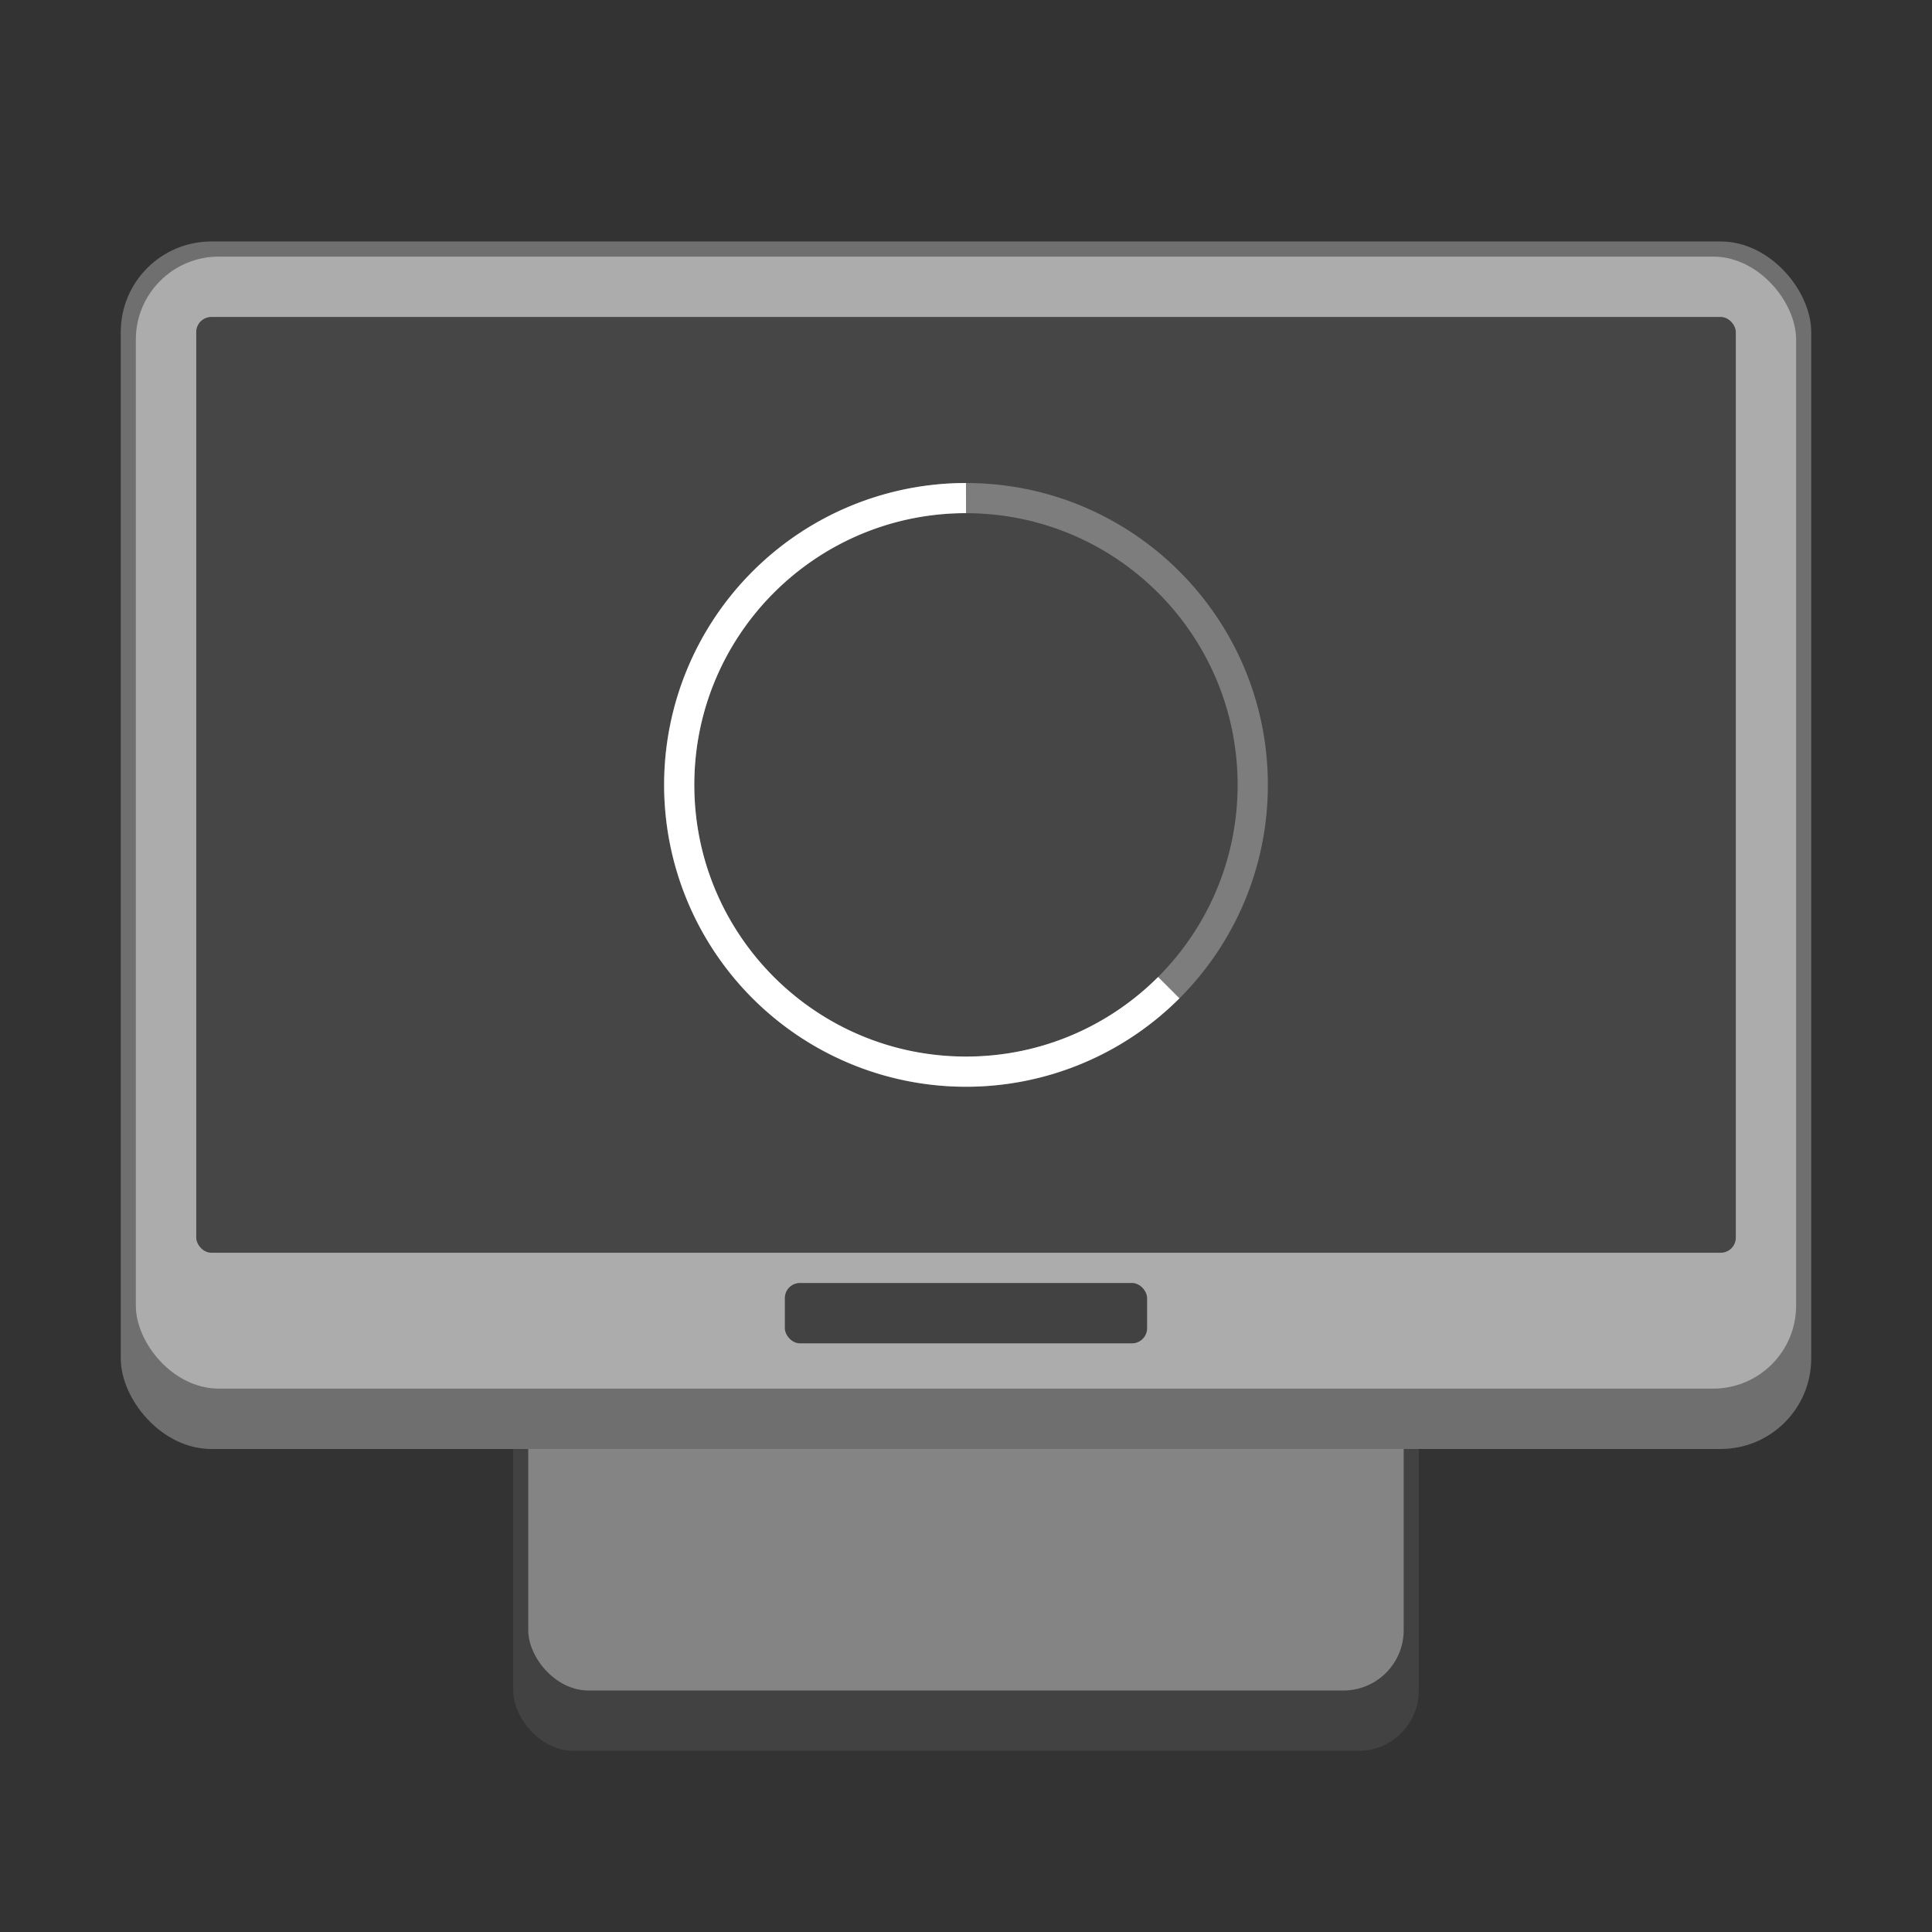 <?xml version="1.0" encoding="UTF-8" standalone="no"?>
<!-- Created with Inkscape (http://www.inkscape.org/) -->

<svg
   width="128"
   height="128"
   viewBox="0 0 33.867 33.867"
   version="1.1"
   id="svg5"
   inkscape:version="1.2 (dc2aedaf03, 2022-05-15)"
   sodipodi:docname="preferences-system-splash.svg"
   xmlns:inkscape="http://www.inkscape.org/namespaces/inkscape"
   xmlns:sodipodi="http://sodipodi.sourceforge.net/DTD/sodipodi-0.dtd"
   xmlns="http://www.w3.org/2000/svg"
   xmlns:svg="http://www.w3.org/2000/svg">
  <rect x="0" y="0" width="33.867" height="33.867" fill="#333333" stroke="none"/>
  <sodipodi:namedview
     id="namedview7"
     pagecolor="#ffffff"
     bordercolor="#666666"
     borderopacity="1.0"
     inkscape:pageshadow="2"
     inkscape:pageopacity="0.0"
     inkscape:pagecheckerboard="0"
     inkscape:document-units="px"
     showgrid="false"
     units="px"
     height="48px"
     inkscape:zoom="2.9536439"
     inkscape:cx="50.615445"
     inkscape:cy="88.534708"
     inkscape:window-width="1846"
     inkscape:window-height="1011"
     inkscape:window-x="0"
     inkscape:window-y="0"
     inkscape:window-maximized="1"
     inkscape:current-layer="svg5"
     inkscape:showpageshadow="2"
     inkscape:deskcolor="#d1d1d1"
     showguides="true" />
  <defs
     id="defs2" />
  <rect
     style="opacity:1;fill:#424242;fill-opacity:1;stroke-width:0.265"
     id="rect1162"
     width="15.875"
     height="9.525"
     x="8.996"
     y="21.167"
     ry="1.058" />
  <rect
     style="opacity:1;fill:#848484;fill-opacity:1;stroke-width:0.265"
     id="rect3774"
     width="15.346"
     height="8.467"
     x="9.26"
     y="21.167"
     ry="1.058" />
  <rect
     style="opacity:1;fill:#6f6f6f;fill-opacity:1;stroke-width:0.265"
     id="rect2173"
     width="29.633"
     height="21.167"
     x="2.117"
     y="4.233"
     ry="1.587" />
  <rect
     style="opacity:1;fill:#acacac;fill-opacity:1;stroke-width:0.265"
     id="rect2175"
     width="29.104"
     height="19.844"
     x="2.381"
     y="4.498"
     ry="1.455" />
  <rect
     style="fill:#464646;fill-opacity:1;stroke-width:0.383"
     id="rect1437"
     width="26.988"
     height="16.404"
     x="3.44"
     y="5.556"
     ry="0.265" />
  <rect
     style="fill:#424242;fill-opacity:1;stroke-width:0.529"
     id="rect15516"
     width="6.35"
     height="1.058"
     x="13.758"
     y="22.49"
     ry="0.265" />
  <path
     id="path513"
     style="opacity:0.3;fill:#ffffff;stroke-width:3.528"
     d="m 16.933,8.467 c -2.922,0 -5.292,2.369 -5.292,5.292 0,2.922 2.369,5.292 5.292,5.292 2.922,0 5.292,-2.369 5.292,-5.292 0,-2.922 -2.369,-5.292 -5.292,-5.292 z m 0,0.529 c 2.63,0 4.762,2.132 4.762,4.763 0,2.63 -2.132,4.763 -4.762,4.763 -2.63,0 -4.763,-2.132 -4.763,-4.763 0,-2.63 2.132,-4.763 4.763,-4.763 z" />
  <path
     id="path595"
     style="fill:#ffffff;stroke-width:3.528"
     d="M 16.933,8.467 A 5.292,5.292 0 0 0 11.642,13.758 5.292,5.292 0 0 0 16.933,19.05 5.292,5.292 0 0 0 20.675,17.5 L 20.301,17.126 c -0.862,0.862 -2.052,1.395 -3.367,1.395 -2.63,0 -4.763,-2.132 -4.763,-4.763 0,-2.63 2.132,-4.763 4.763,-4.763 z" />
</svg>
